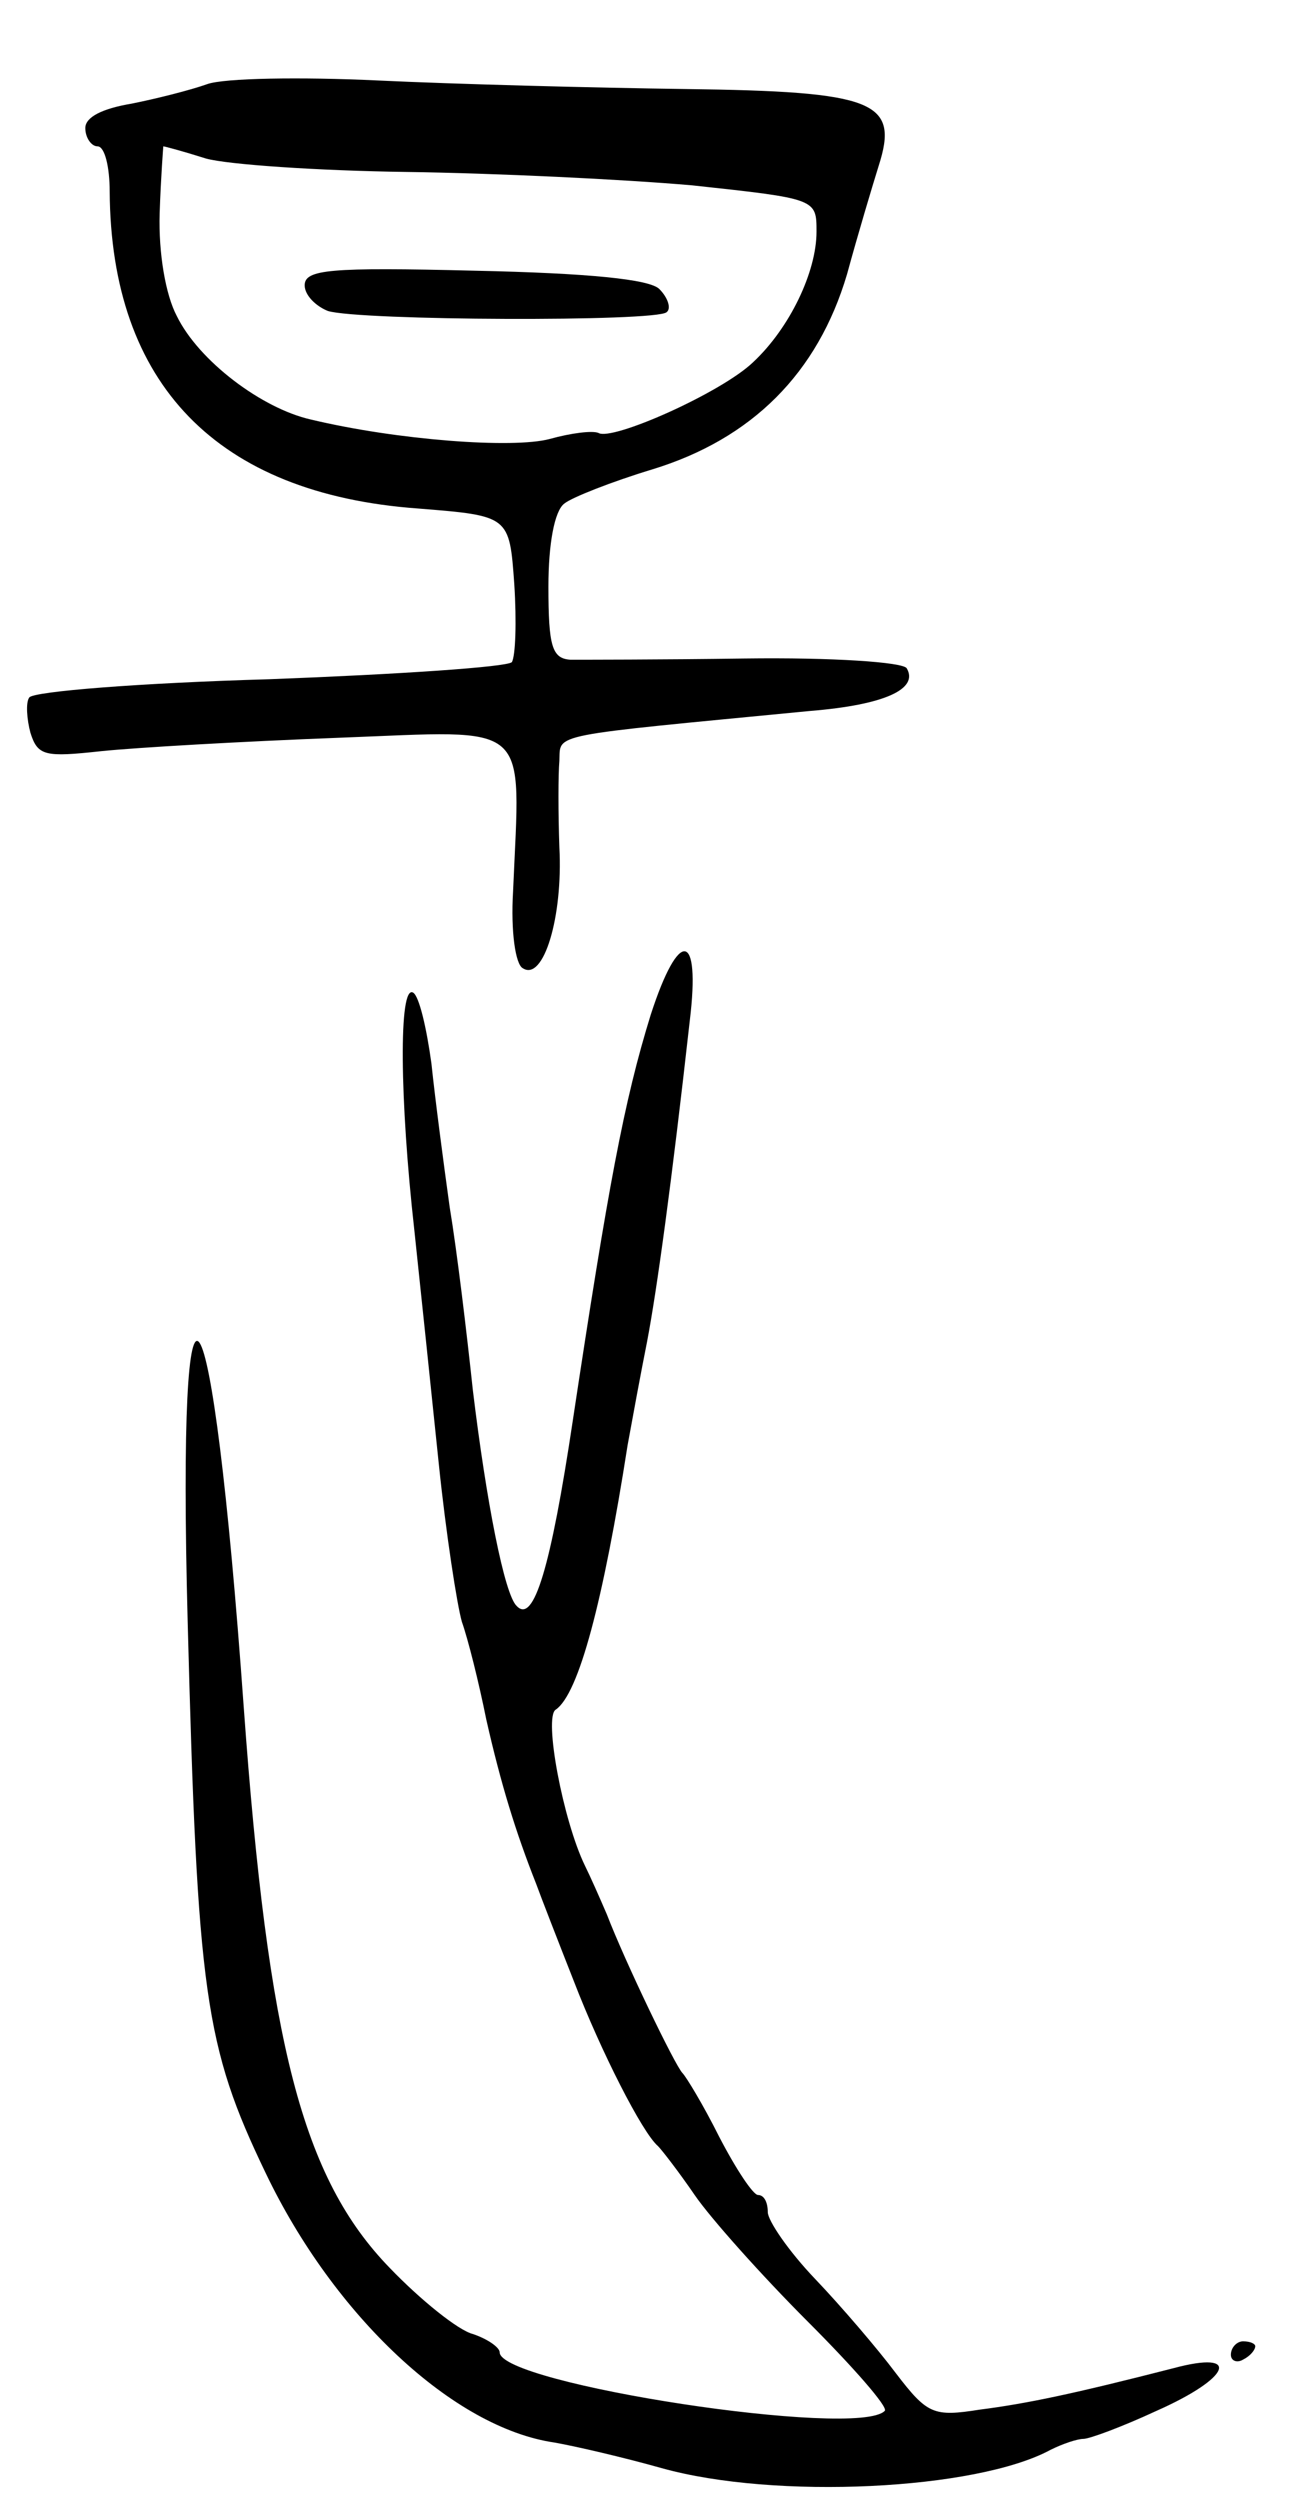 <svg version="1.0" xmlns="http://www.w3.org/2000/svg"
 width="107pt" height="205pt" viewBox="0 0 107 205"
 preserveAspectRatio="xMidYMid meet">
<g transform="translate(0,205) scale(0.1,-0.1)"
fill="#000000" stroke="none">
<path d="M170 1981 c-14 -5 -42 -12 -62 -16 -24 -4 -38 -11 -38 -20 0 -8 5
-15 10 -15 6 0 10 -17 10 -37 1 -158 88 -248 253 -260 75 -6 75 -6 79 -62 2
-31 1 -59 -2 -64 -4 -4 -93 -10 -199 -14 -105 -3 -194 -10 -197 -15 -3 -4 -2
-18 1 -29 6 -19 12 -20 58 -15 29 3 116 8 195 11 160 6 149 16 143 -126 -2
-33 2 -60 8 -63 17 -11 33 42 30 99 -1 28 -1 60 0 71 1 23 -11 20 206 41 61 5
89 18 79 35 -3 5 -61 9 -133 8 -69 -1 -134 -1 -143 -1 -15 1 -18 11 -18 60 0
35 5 62 13 68 6 5 39 18 72 28 82 25 136 79 160 160 9 33 21 73 26 89 17 53
-3 61 -159 63 -75 1 -189 4 -252 7 -63 3 -126 2 -140 -3z m-1 -61 c18 -5 92
-10 164 -11 73 -1 178 -6 235 -11 102 -11 102 -11 102 -38 0 -33 -22 -79 -52
-107 -26 -25 -116 -65 -127 -58 -5 2 -22 0 -40 -5 -30 -8 -125 -1 -196 16 -40
9 -92 48 -110 85 -9 17 -15 51 -14 84 1 30 3 55 3 55 1 0 16 -4 35 -10z"/>
<path d="M250 1816 c0 -8 9 -17 19 -21 26 -8 270 -9 278 -1 4 3 1 12 -6 19 -8
8 -58 13 -151 15 -120 3 -140 1 -140 -12z"/>
<path d="M534 1218 c-22 -71 -35 -141 -64 -333 -18 -120 -32 -167 -46 -152
-10 9 -25 86 -36 177 -5 47 -13 114 -19 150 -5 36 -12 89 -15 118 -4 29 -10
55 -15 58 -12 7 -11 -88 1 -195 5 -47 14 -133 20 -191 6 -58 15 -116 19 -130
5 -14 14 -50 20 -80 12 -53 24 -92 41 -135 4 -11 18 -47 31 -80 22 -57 56
-124 69 -135 3 -3 17 -21 30 -40 13 -19 55 -66 93 -104 37 -37 66 -70 63 -73
-22 -23 -316 22 -316 48 0 4 -10 11 -22 15 -12 3 -43 28 -68 54 -72 74 -100
184 -120 460 -26 364 -55 409 -46 70 8 -305 14 -348 64 -452 56 -117 154 -209
237 -221 17 -3 56 -12 88 -21 93 -26 258 -18 319 15 10 5 22 9 27 9 5 0 32 10
60 23 61 27 70 50 14 35 -82 -21 -120 -29 -159 -34 -38 -6 -43 -4 -69 30 -15
20 -45 55 -66 77 -22 23 -39 48 -39 55 0 8 -3 14 -8 14 -4 0 -18 21 -32 48
-13 26 -27 49 -30 52 -6 6 -47 91 -62 130 -6 14 -14 32 -18 40 -18 37 -34 122
-24 128 19 13 39 89 59 217 4 22 11 60 16 85 8 42 20 129 35 263 9 74 -9 76
-32 5z"/>
<path d="M1010 119 c0 -5 5 -7 10 -4 6 3 10 8 10 11 0 2 -4 4 -10 4 -5 0 -10
-5 -10 -11z"/>
</g>
</svg>
